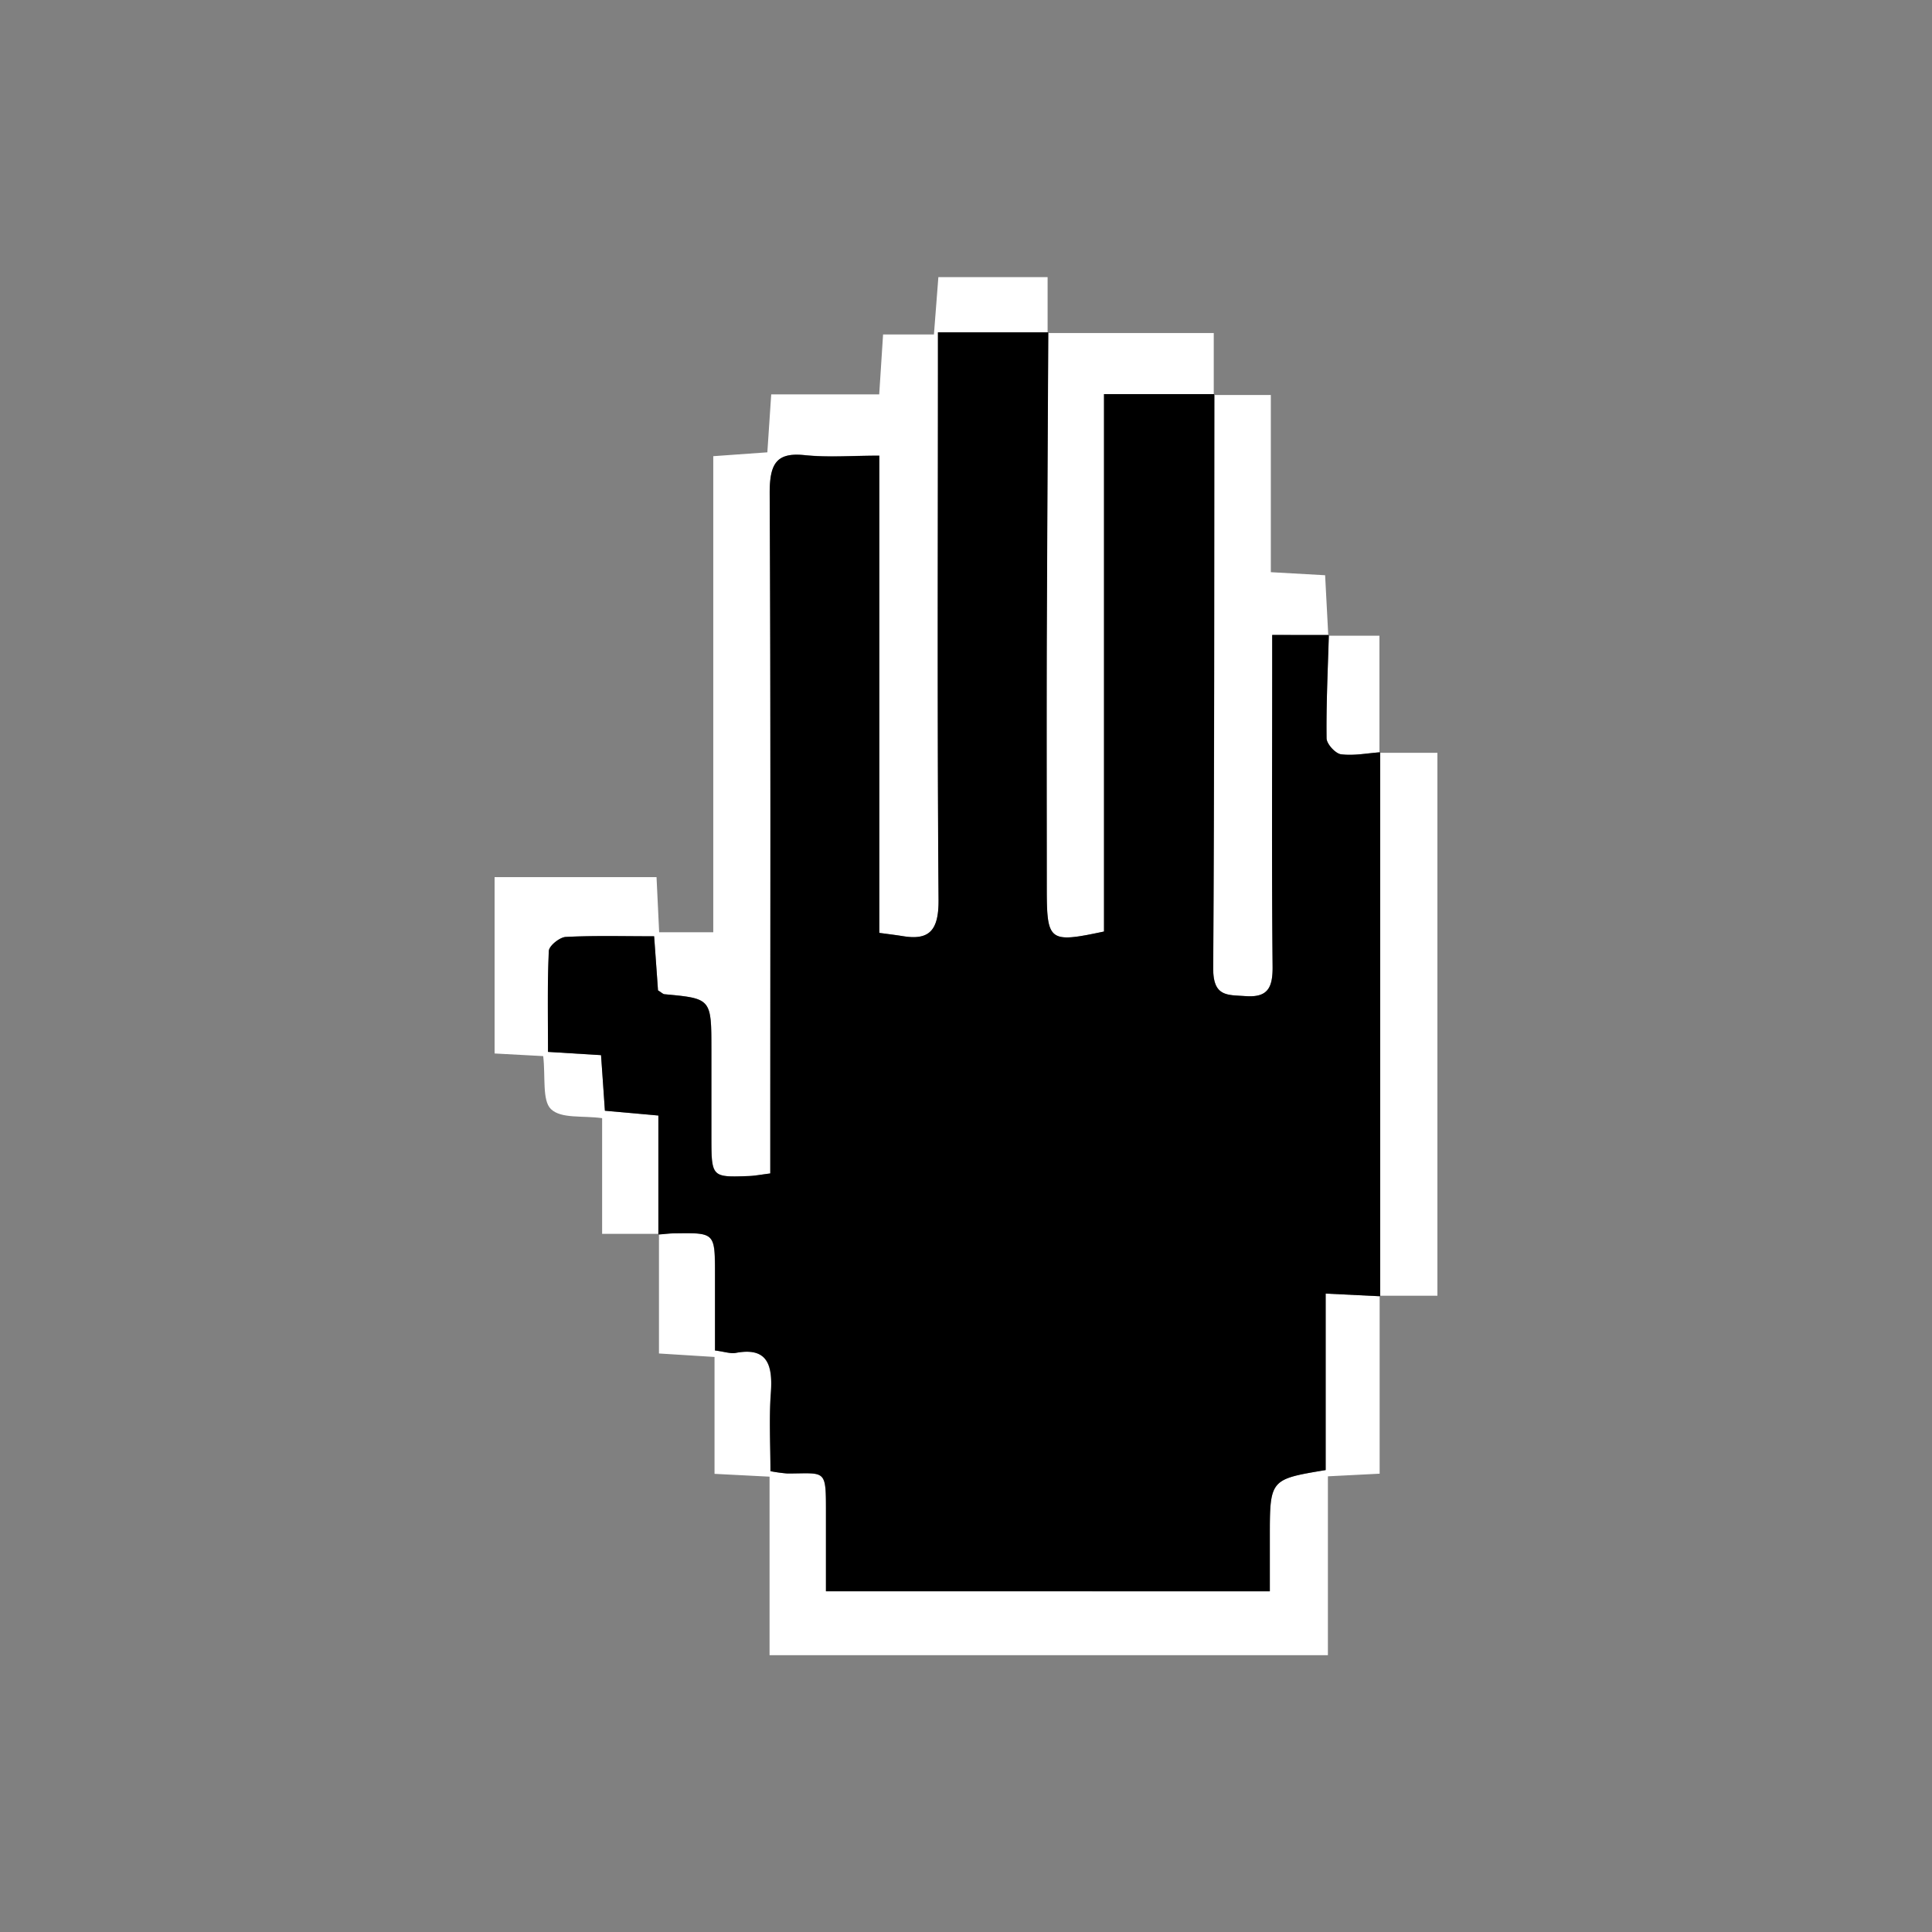 <svg id="Layer_1" data-name="Layer 1" xmlns="http://www.w3.org/2000/svg" viewBox="0 0 500 500"><rect x="0" y="0" width="500" height="500" fill="#808080" stroke="none"/><defs><style>.cls-1{fill:#fff;}</style></defs><title>paper</title><path class="cls-1" d="M170.54,319.32H155.83V289.38c-5.09-.71-10.61.2-13.25-2.35-2.31-2.24-1.37-8.37-2-13.71L128,272.64V227h41.91c.21,4.56.44,9.18.68,14.27h14V118.06l14-1c.32-4.9.63-9.54,1-15h27.95c.36-5.48.65-10.12,1-15.5H241.7c.41-5.28.76-9.88,1.15-14.84h28.27V86.19l.18-.17H242.76V97.19c0,45.23-.19,90.46.16,135.69.07,8.05-2.5,10.54-9.33,9.38-1.67-.28-3.35-.47-6-.83V117.9c-7.1,0-13.26.51-19.32-.13-7.24-.76-9.09,2.13-9.05,9.77.28,55.34.15,110.68.15,166v10.14c-2.6.33-4,.62-5.49.67-9.73.36-9.73.35-9.75-10.26q0-11.17,0-22.35c0-13.33,0-13.32-12.1-14.44-.43,0-.83-.47-1.72-1-.32-4.28-.66-8.87-1-14-8.14,0-15.52-.21-22.88.17-1.58.09-4.31,2.29-4.37,3.63-.4,8.61-.21,17.25-.21,26.12l13.72.84c.34,5.16.64,9.58,1,14.39l13.84,1.24v30.8Z"/><path class="cls-1" d="M357.05,335.33v46.06l-13.39.68v46.29H199.16v-46.2l-14.24-.73V351.18l-14.38-.9v-31l-.18.18c1.47-.1,2.94-.28,4.41-.31C185,319,185,319.05,185,329.73c0,6.55,0,13.1,0,19.77,2.51.32,4,.88,5.37.63,8.05-1.52,9.64,2.88,9.09,10.39-.49,6.71-.1,13.5-.1,20.22a42,42,0,0,0,4.36.6c10.22,0,10-1.41,10,10.79v19.69H328.63v-13.9c0-15.07,0-15.07,14.45-17.47V334.78l14.12.69Z"/><path class="cls-1" d="M271.12,86.19h43v16l.17-.2H285.7V241.09c-14.31,3-14.81,2.64-14.81-11.5,0-21.27-.05-42.55,0-63.82q.12-39.89.39-79.75Z"/><path class="cls-1" d="M314.08,102.22h14.81v45.86l14.05.79c.28,5.27.55,10.46.82,15.65l.15-.18H329.26v9.77c0,25.29-.14,50.58.1,75.86.06,5.79-1.34,8.24-7,7.84-4.68-.34-8.43.26-8.37-7.27.33-49.51.25-99,.3-148.52Z"/><path class="cls-1" d="M357,194.83h15v140.5h-15l.15.14V194.68Z"/><path class="cls-1" d="M343.76,164.52H357v30.31l.18-.15c-3.38.25-6.82.95-10.12.53-1.45-.19-3.74-2.68-3.76-4.15-.11-8.9.33-17.81.59-26.72Z"/><path d="M343.91,164.34c-.26,8.91-.7,17.82-.59,26.72,0,1.47,2.31,4,3.76,4.15,3.3.42,6.74-.28,10.12-.53V335.47l-14.12-.69v45.67c-14.45,2.4-14.45,2.4-14.45,17.47v13.9H213.77V392.13c0-12.2.21-10.81-10-10.79a42,42,0,0,1-4.36-.6c0-6.72-.39-13.51.1-20.22.55-7.51-1-11.91-9.09-10.39-1.36.25-2.86-.31-5.37-.63,0-6.67,0-13.22,0-19.77,0-10.68,0-10.69-10.26-10.54-1.47,0-2.94.21-4.41.31V288.7l-13.84-1.24c-.32-4.81-.62-9.23-1-14.39l-13.72-.84c0-8.87-.19-17.51.21-26.12.06-1.34,2.79-3.54,4.37-3.63,7.36-.38,14.74-.17,22.88-.17.38,5.15.72,9.74,1,14,.89.53,1.29,1,1.72,1,12.1,1.12,12.1,1.11,12.1,14.44q0,11.18,0,22.35c0,10.61,0,10.62,9.75,10.26,1.45-.05,2.89-.34,5.49-.67V293.57c0-55.35.13-110.69-.15-166,0-7.64,1.81-10.53,9.05-9.77,6.06.64,12.22.13,19.32.13V241.43c2.62.36,4.3.55,6,.83,6.83,1.16,9.4-1.33,9.33-9.38-.35-45.23-.17-90.46-.16-135.69V86H271.3q-.21,39.87-.39,79.75c-.07,21.27,0,42.55,0,63.82,0,14.14.5,14.55,14.81,11.5V102h28.55c-.05,49.5,0,99-.3,148.52-.06,7.53,3.69,6.93,8.37,7.27,5.7.4,7.1-2.05,7-7.84-.24-25.28-.1-50.57-.1-75.86v-9.77Z"/></svg>